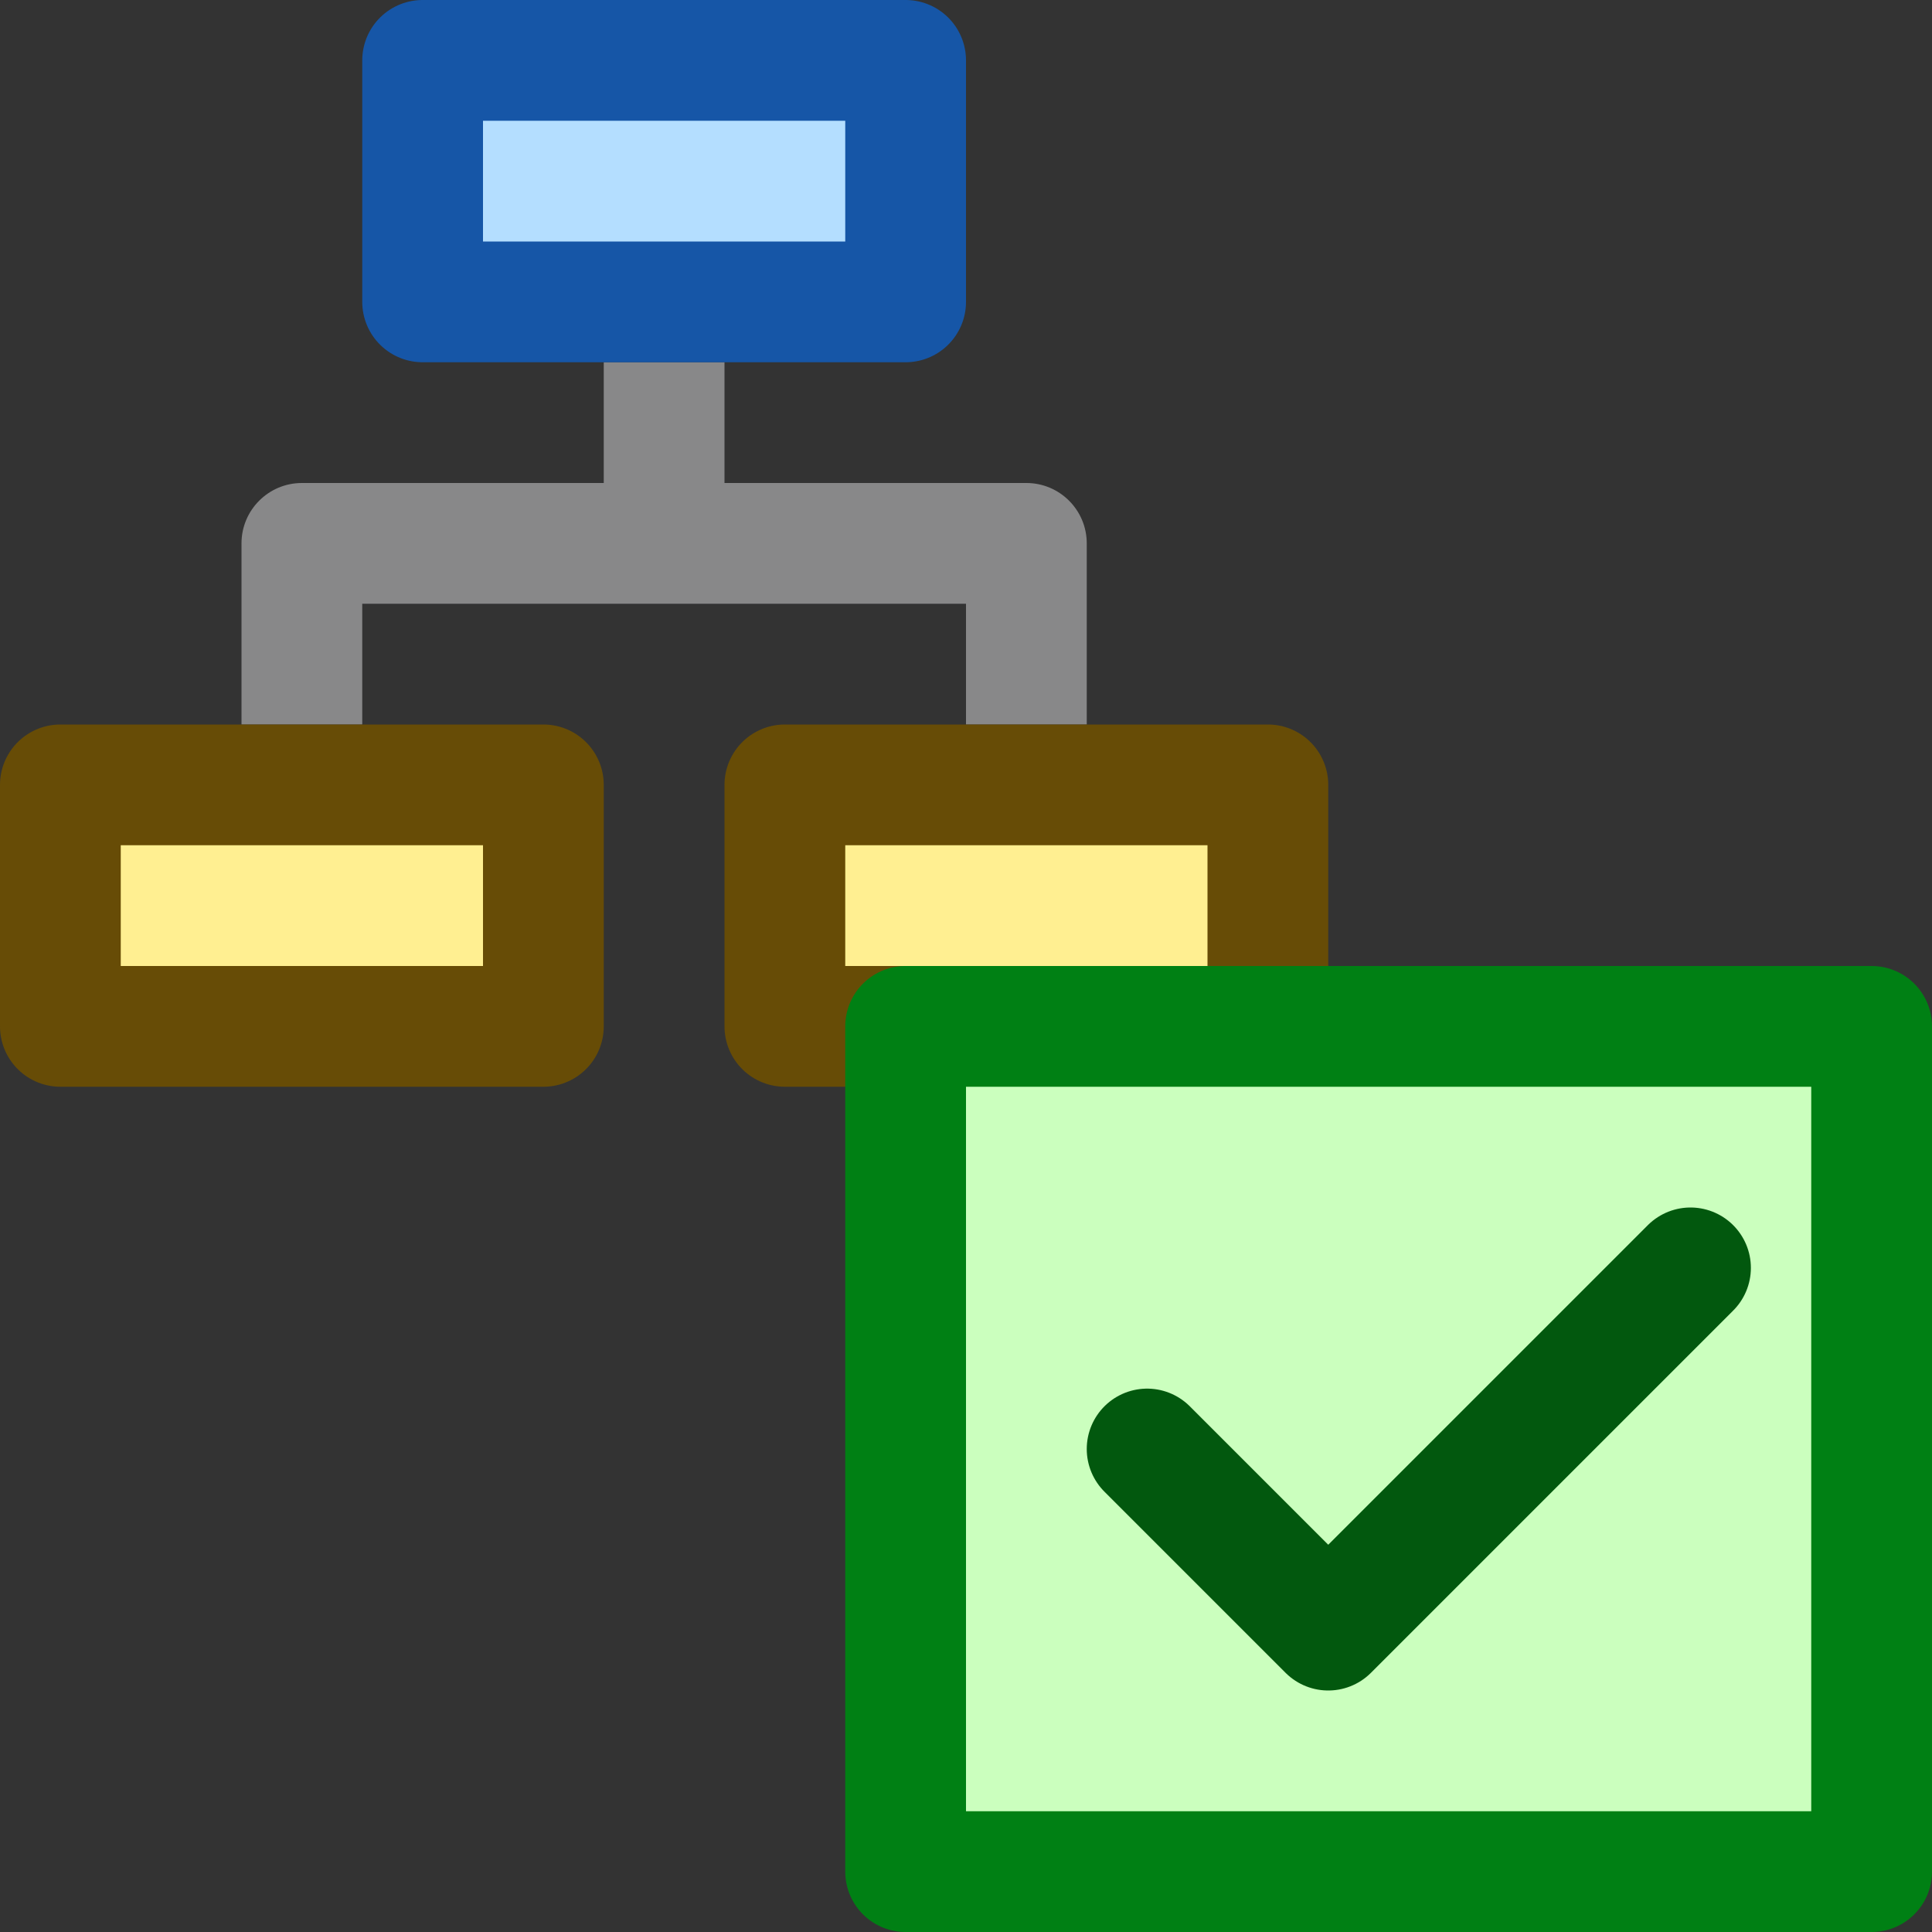 <svg width="16" height="16" viewBox="0 0 16 16" fill="none" xmlns="http://www.w3.org/2000/svg">
<rect x="0" y="0" width="16" height="16" fill="#333333" stroke="none"/>
<path d="M5 3.5V3H6V3.5H5ZM2.5 4.5H2C2 4.224 2.224 4 2.5 4V4.5ZM3 5.5V6H2V5.5H3ZM8.5 4.5V4C8.776 4 9 4.224 9 4.5H8.5ZM9 5.5V6H8V5.5H9ZM6 3.5V4.5H5V3.5H6ZM5.5 5H2.5V4H5.5V5ZM3 4.5V5.5H2V4.5H3ZM5.5 4H8.5V5H5.5V4ZM9 4.5V5.5H8V4.5H9Z" fill="#888889"/>
<path d="M0.5 8.5V6.5H4.5V8.5H0.5Z" fill="#FFEF91"/>
<path d="M6.5 8.5V6.5H10.5V8.5H6.5Z" fill="#FFEF91"/>
<path d="M0.5 8.5V6.5H4.5V8.5H0.5Z" stroke="#674C06" stroke-linecap="square" stroke-linejoin="round"/>
<path d="M6.5 8.5V6.5H10.5V8.5H6.5Z" stroke="#674C06" stroke-linecap="square" stroke-linejoin="round"/>
<path d="M3.5 2.5V0.5H7.5V2.5H3.5Z" fill="#B4DEFF" stroke="#1656A7" stroke-linecap="square" stroke-linejoin="round"/>
<path d="M15.5 8.5H7.5V15.5H15.5V8.5Z" fill="#CBFFBE" stroke="#008014" stroke-linejoin="round"/>
<path d="M9.5 12L11 13.5L14 10.5" stroke="#02580E" stroke-linecap="round" stroke-linejoin="round"/>
</svg>
